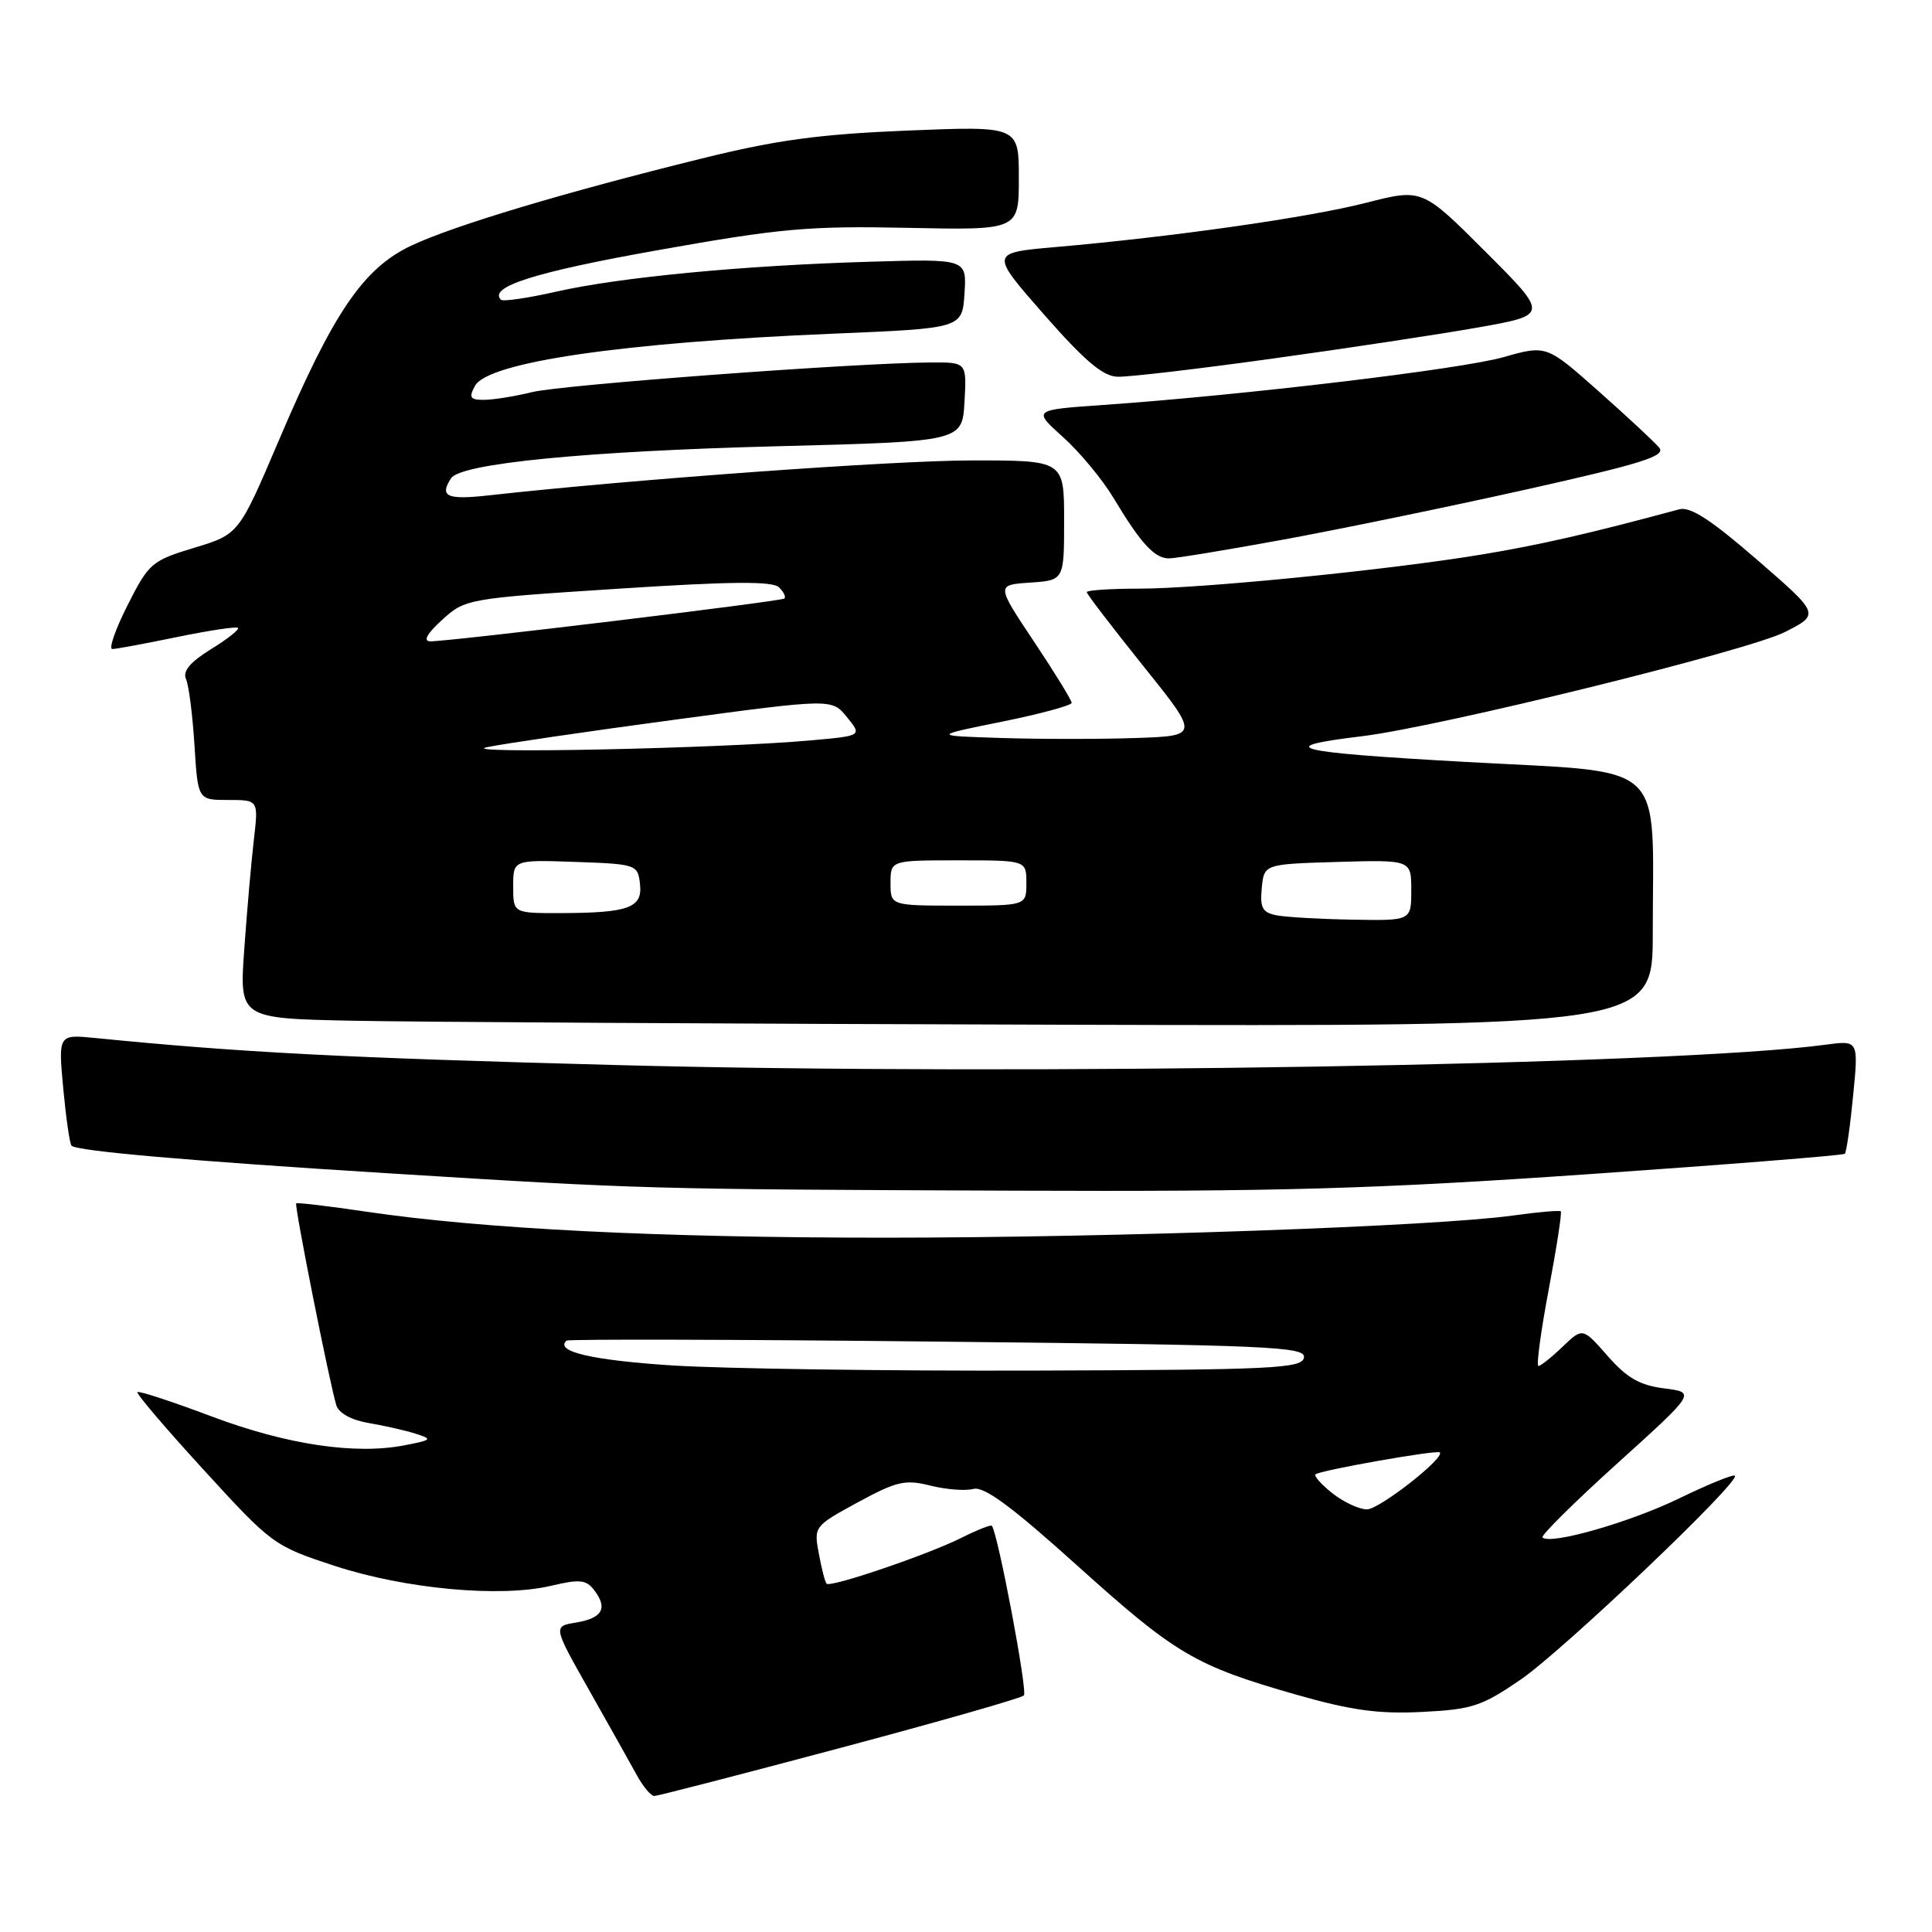 <?xml version="1.0" encoding="UTF-8" standalone="no"?>
<!DOCTYPE svg PUBLIC "-//W3C//DTD SVG 1.1//EN" "http://www.w3.org/Graphics/SVG/1.1/DTD/svg11.dtd" >
<svg xmlns="http://www.w3.org/2000/svg" xmlns:xlink="http://www.w3.org/1999/xlink" version="1.1" viewBox="0 0 256 256">
 <g >
 <path fill="currentColor"
d=" M 111.27 231.63 C 124.34 228.15 135.33 225.01 135.67 224.66 C 136.19 224.14 132.25 203.28 131.43 202.18 C 131.30 202.00 129.46 202.73 127.35 203.79 C 122.96 205.99 110.05 210.39 109.53 209.85 C 109.33 209.66 108.87 207.87 108.50 205.87 C 107.83 202.28 107.87 202.22 113.66 199.07 C 118.82 196.27 119.94 196.01 123.27 196.85 C 125.35 197.37 127.92 197.57 128.98 197.29 C 130.40 196.92 134.06 199.63 142.71 207.42 C 155.79 219.21 158.35 220.72 171.79 224.56 C 179.08 226.64 182.68 227.13 188.44 226.84 C 195.08 226.51 196.36 226.08 201.53 222.53 C 207.20 218.62 230.64 196.31 229.88 195.54 C 229.66 195.33 226.33 196.68 222.49 198.55 C 215.96 201.72 205.41 204.74 204.39 203.72 C 204.14 203.48 208.61 199.05 214.32 193.89 C 224.71 184.50 224.71 184.50 220.52 183.97 C 217.28 183.56 215.58 182.59 213.02 179.67 C 209.71 175.90 209.71 175.90 207.05 178.45 C 205.59 179.85 204.15 181.00 203.85 181.00 C 203.55 181.00 204.16 176.45 205.21 170.89 C 206.26 165.33 206.98 160.66 206.81 160.51 C 206.64 160.35 203.80 160.60 200.50 161.06 C 190.17 162.50 147.74 163.99 117.33 164.00 C 87.12 164.00 64.03 162.84 48.50 160.55 C 43.55 159.82 39.39 159.32 39.25 159.45 C 38.97 159.70 43.69 183.39 44.57 186.22 C 44.90 187.25 46.57 188.17 48.81 188.55 C 50.84 188.89 53.62 189.52 55.00 189.95 C 57.36 190.70 57.28 190.79 53.65 191.50 C 47.10 192.79 37.99 191.43 28.03 187.68 C 22.82 185.72 18.40 184.27 18.21 184.46 C 18.02 184.65 21.98 189.30 27.02 194.80 C 36.02 204.64 36.30 204.85 44.33 207.48 C 53.69 210.55 66.29 211.71 73.00 210.13 C 76.85 209.22 77.68 209.31 78.76 210.74 C 80.56 213.12 79.81 214.42 76.31 215.00 C 73.28 215.50 73.28 215.50 78.09 224.00 C 80.73 228.68 83.58 233.74 84.40 235.25 C 85.23 236.76 86.27 237.99 86.70 237.98 C 87.14 237.97 98.20 235.12 111.27 231.63 Z  M 210.29 155.60 C 228.87 154.31 244.25 153.09 244.45 152.88 C 244.66 152.67 245.16 149.20 245.55 145.17 C 246.27 137.84 246.27 137.84 241.89 138.43 C 221.98 141.12 135.58 142.57 81.50 141.12 C 45.43 140.16 31.93 139.46 12.61 137.54 C 7.72 137.06 7.72 137.06 8.38 144.22 C 8.75 148.16 9.24 151.58 9.48 151.81 C 10.20 152.53 25.16 153.83 51.49 155.47 C 85.31 157.57 85.63 157.58 134.00 157.77 C 169.53 157.91 182.04 157.55 210.29 155.60 Z  M 219.00 123.64 C 219.00 100.37 221.29 102.47 194.23 100.96 C 171.17 99.68 168.45 99.00 180.50 97.55 C 190.71 96.31 231.61 86.23 236.51 83.75 C 241.15 81.39 241.15 81.39 232.82 74.17 C 226.70 68.86 223.97 67.09 222.50 67.49 C 210.85 70.64 204.10 72.19 196.50 73.45 C 184.06 75.52 159.15 78.00 150.87 78.00 C 147.09 78.00 144.00 78.21 144.00 78.46 C 144.00 78.71 147.36 83.10 151.46 88.21 C 158.92 97.50 158.92 97.50 150.51 97.79 C 145.89 97.95 137.92 97.95 132.80 97.79 C 123.50 97.50 123.50 97.50 132.75 95.63 C 137.84 94.60 142.00 93.47 142.00 93.13 C 142.00 92.78 139.75 89.12 137.00 85.00 C 132.00 77.50 132.00 77.50 136.50 77.20 C 141.00 76.89 141.00 76.89 141.00 68.95 C 141.00 61.00 141.00 61.00 128.75 61.01 C 118.27 61.02 83.82 63.52 64.75 65.64 C 59.21 66.26 58.19 65.79 59.77 63.37 C 61.04 61.41 77.65 59.78 103.00 59.13 C 127.50 58.50 127.50 58.50 127.80 53.25 C 128.10 48.00 128.10 48.00 123.30 48.03 C 113.48 48.08 74.36 50.99 70.50 51.96 C 68.30 52.50 65.47 52.96 64.21 52.98 C 62.29 53.00 62.09 52.70 62.93 51.14 C 64.62 47.98 82.54 45.37 110.50 44.21 C 127.50 43.50 127.50 43.50 127.80 38.90 C 128.10 34.30 128.10 34.30 115.30 34.68 C 98.51 35.17 82.15 36.73 73.68 38.65 C 69.93 39.50 66.64 39.98 66.38 39.72 C 64.68 38.01 70.91 36.04 87.11 33.16 C 103.43 30.25 107.16 29.92 120.25 30.19 C 135.00 30.50 135.00 30.50 135.00 23.60 C 135.00 16.70 135.00 16.70 120.25 17.30 C 108.58 17.78 102.89 18.55 93.00 21.00 C 74.58 25.55 60.16 29.88 54.49 32.55 C 48.14 35.55 44.17 41.39 36.95 58.35 C 31.65 70.79 31.65 70.79 25.75 72.58 C 20.10 74.29 19.72 74.62 16.91 80.18 C 15.29 83.38 14.38 86.00 14.88 86.00 C 15.38 86.00 19.24 85.28 23.47 84.41 C 27.70 83.54 31.33 82.99 31.53 83.20 C 31.74 83.41 30.13 84.69 27.94 86.03 C 25.17 87.75 24.18 88.94 24.65 89.99 C 25.02 90.82 25.52 94.76 25.77 98.75 C 26.22 106.00 26.22 106.00 30.24 106.00 C 34.25 106.00 34.25 106.00 33.64 111.25 C 33.30 114.14 32.73 120.65 32.37 125.72 C 31.71 134.94 31.71 134.94 46.60 135.25 C 54.80 135.42 96.94 135.66 140.25 135.78 C 219.00 136.00 219.00 136.00 219.00 123.64 Z  M 170.00 71.51 C 177.43 70.15 191.93 67.16 202.24 64.86 C 217.61 61.42 220.77 60.43 219.85 59.31 C 219.23 58.57 215.61 55.20 211.81 51.83 C 204.91 45.71 204.91 45.71 199.20 47.33 C 193.62 48.92 164.69 52.37 146.17 53.66 C 136.84 54.31 136.84 54.31 140.85 57.91 C 143.05 59.88 146.07 63.52 147.56 66.00 C 151.16 72.01 152.99 74.00 154.90 73.99 C 155.78 73.99 162.57 72.87 170.00 71.51 Z  M 168.59 47.52 C 178.44 46.16 190.71 44.30 195.86 43.39 C 205.21 41.73 205.21 41.73 196.83 33.35 C 188.45 24.97 188.45 24.97 180.98 26.88 C 173.36 28.83 155.43 31.38 139.83 32.74 C 131.17 33.50 131.17 33.50 138.33 41.67 C 143.72 47.81 146.14 49.87 148.09 49.92 C 149.51 49.97 158.74 48.89 168.59 47.52 Z  M 176.58 197.89 C 175.10 196.72 174.08 195.59 174.31 195.36 C 174.83 194.84 190.40 192.09 190.78 192.45 C 191.51 193.16 182.76 200.00 181.13 200.00 C 180.11 200.00 178.06 199.05 176.58 197.89 Z  M 89.12 180.93 C 78.42 180.24 73.47 179.08 75.07 177.64 C 75.30 177.43 97.46 177.48 124.30 177.77 C 168.42 178.23 173.06 178.44 172.78 179.89 C 172.51 181.33 168.74 181.51 136.99 181.61 C 117.47 181.67 95.93 181.36 89.12 180.93 Z  M 169.19 121.29 C 167.27 120.92 166.94 120.31 167.19 117.67 C 167.50 114.50 167.50 114.50 177.25 114.21 C 187.00 113.93 187.00 113.93 187.00 117.96 C 187.00 122.00 187.00 122.00 179.25 121.86 C 174.99 121.79 170.46 121.53 169.19 121.29 Z  M 68.00 117.46 C 68.00 113.92 68.00 113.92 76.25 114.21 C 84.32 114.49 84.51 114.56 84.80 117.12 C 85.17 120.29 83.33 120.97 74.25 120.99 C 68.00 121.00 68.00 121.00 68.00 117.46 Z  M 118.00 117.00 C 118.00 114.00 118.00 114.00 127.00 114.00 C 136.00 114.00 136.00 114.00 136.00 117.00 C 136.00 120.00 136.00 120.00 127.00 120.00 C 118.00 120.00 118.00 120.00 118.00 117.00 Z  M 64.50 99.01 C 66.70 98.55 77.89 96.91 89.36 95.37 C 110.23 92.56 110.23 92.56 112.23 95.03 C 114.24 97.50 114.24 97.50 107.37 98.11 C 95.45 99.18 60.23 99.92 64.50 99.01 Z  M 58.59 82.13 C 61.64 79.35 61.94 79.30 81.89 78.01 C 96.96 77.03 102.39 76.99 103.23 77.83 C 103.86 78.46 104.17 79.12 103.93 79.31 C 103.44 79.70 59.31 85.03 57.00 84.98 C 56.03 84.95 56.58 83.96 58.59 82.13 Z "/>
</g>
</svg>